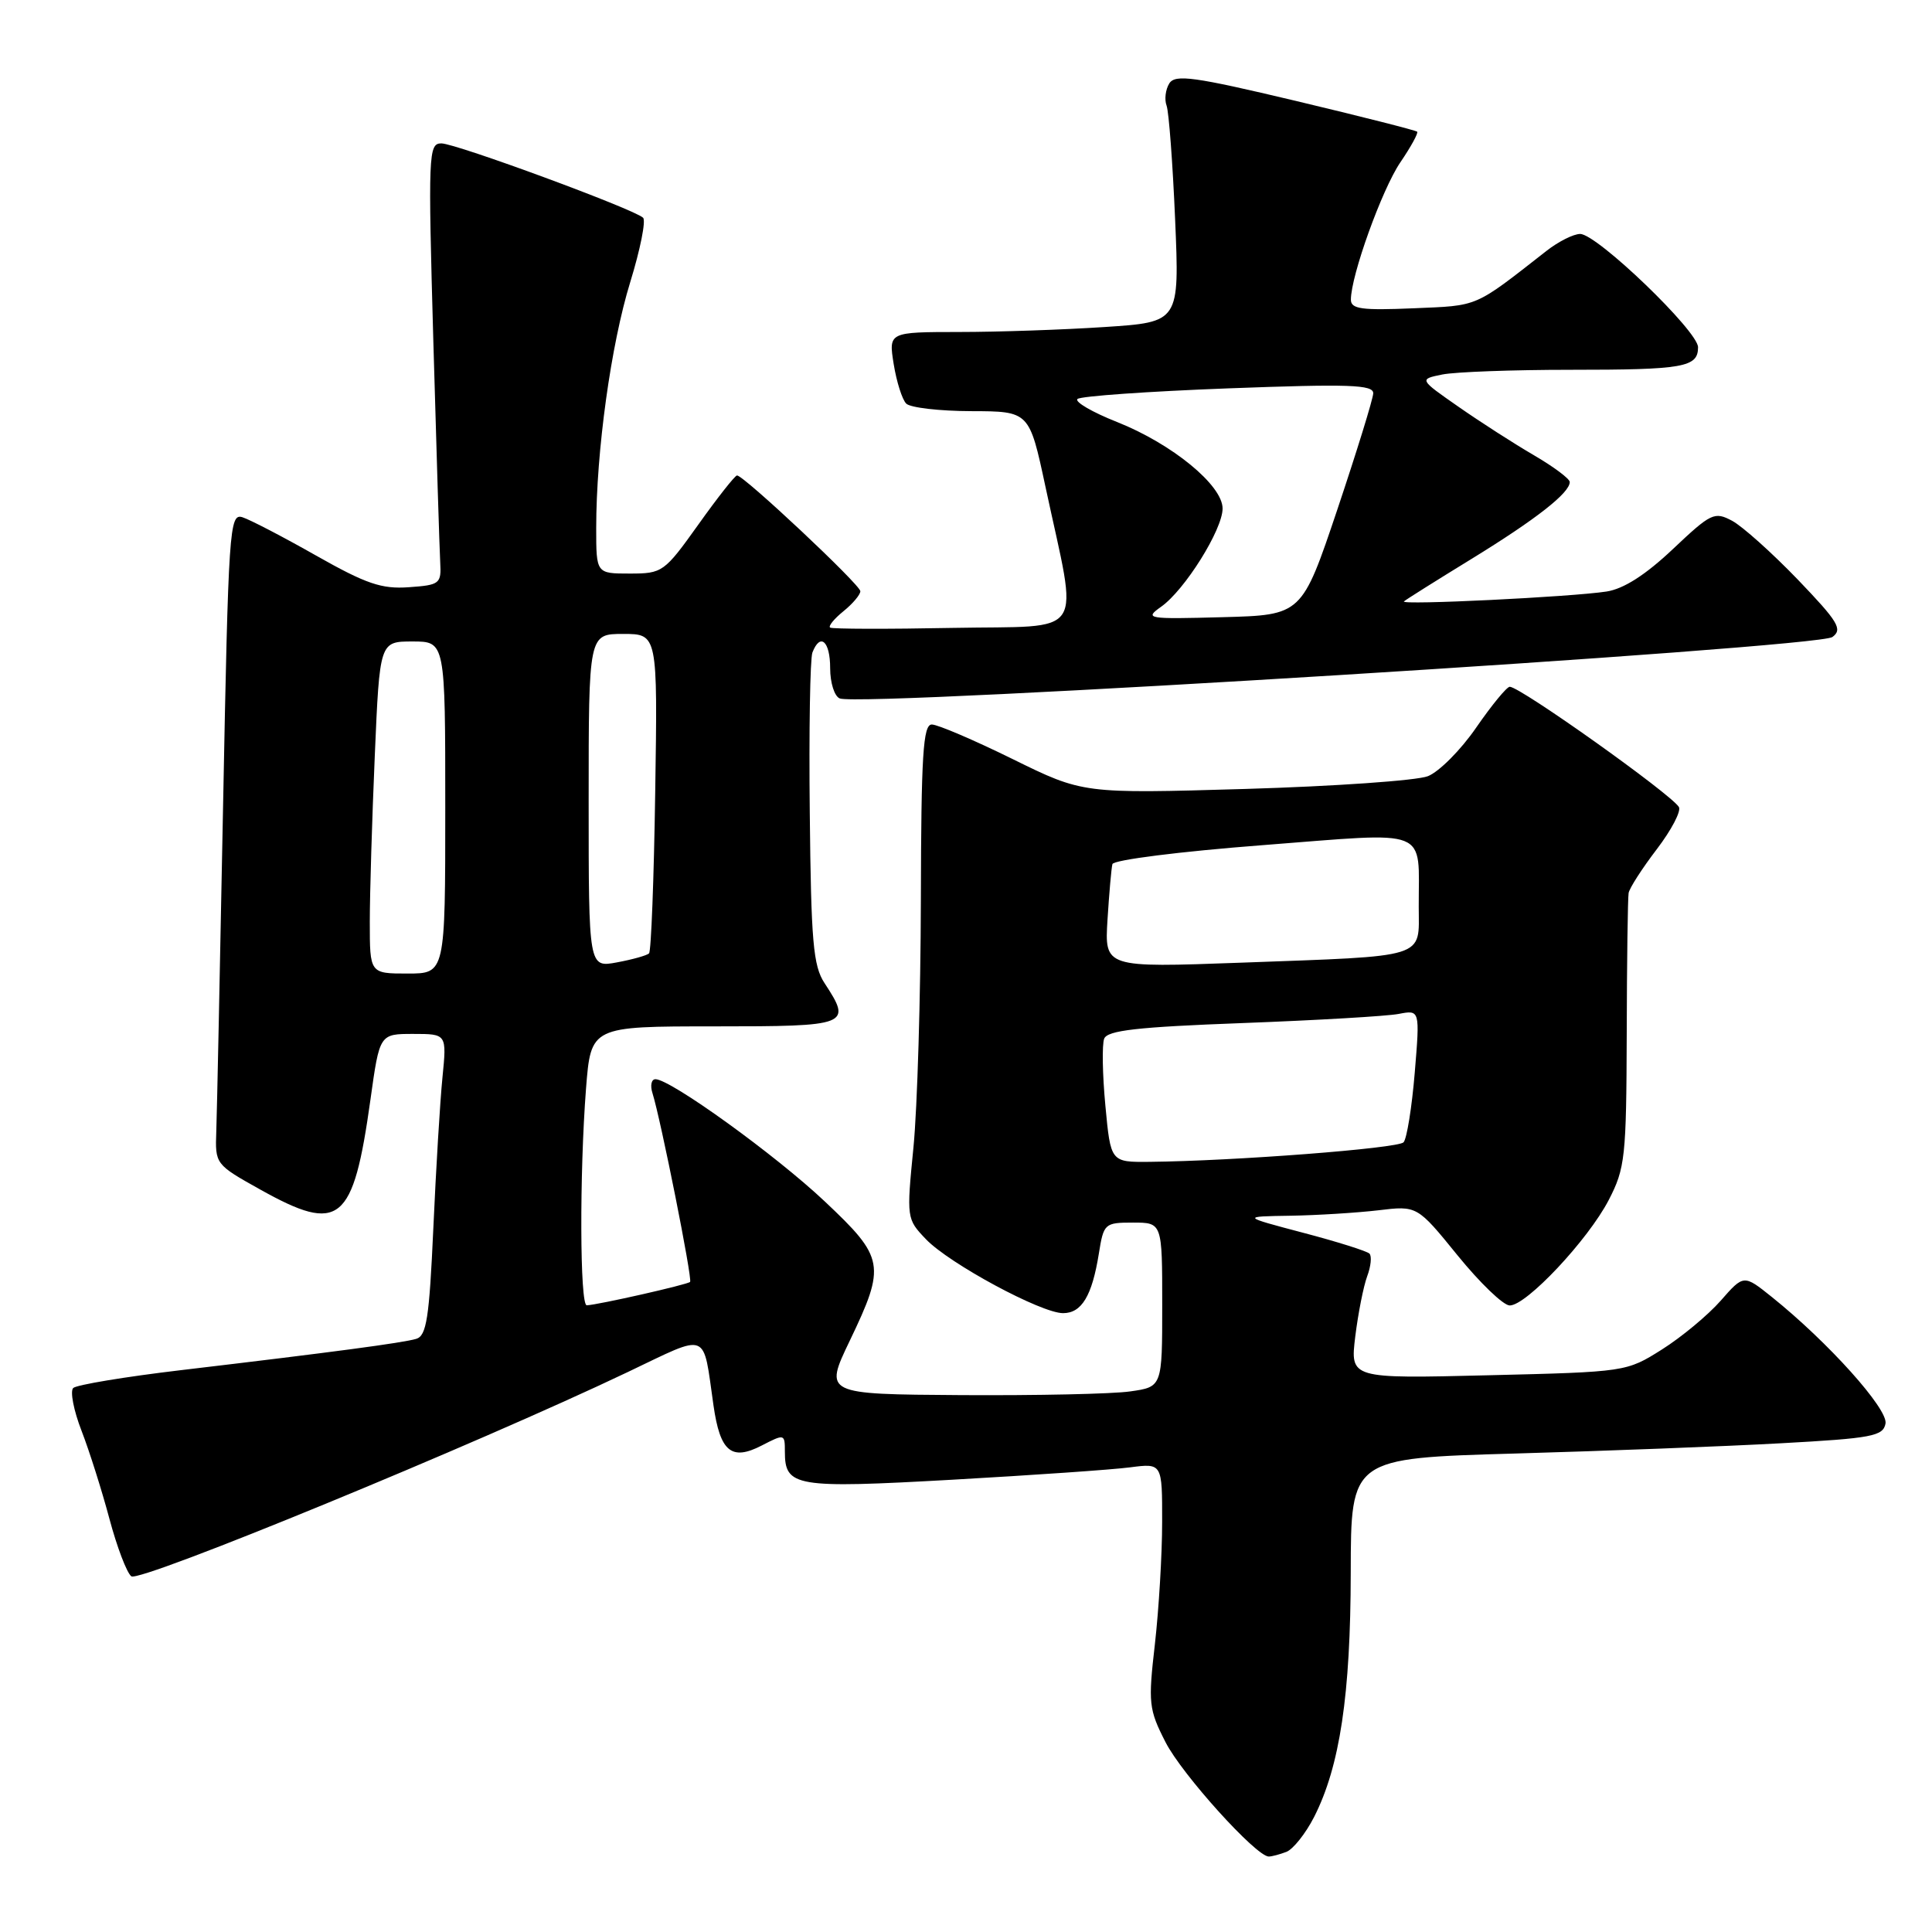 <?xml version="1.0" encoding="UTF-8" standalone="no"?>
<!DOCTYPE svg PUBLIC "-//W3C//DTD SVG 1.1//EN" "http://www.w3.org/Graphics/SVG/1.1/DTD/svg11.dtd" >
<svg xmlns="http://www.w3.org/2000/svg" xmlns:xlink="http://www.w3.org/1999/xlink" version="1.1" viewBox="0 0 256 256">
 <g >
 <path fill="currentColor"
d=" M 170.46 245.38 C 171.35 245.03 173.00 242.96 174.12 240.77 C 177.54 234.06 178.96 224.57 178.98 208.36 C 179.00 193.22 179.00 193.22 200.75 192.60 C 212.71 192.26 228.57 191.65 235.99 191.24 C 248.06 190.58 249.52 190.30 249.84 188.63 C 250.20 186.71 242.25 177.85 234.78 171.86 C 231.05 168.87 231.05 168.87 228.00 172.35 C 226.32 174.26 222.82 177.17 220.22 178.81 C 215.51 181.78 215.45 181.79 197.20 182.23 C 178.90 182.68 178.90 182.68 179.58 177.09 C 179.96 174.02 180.67 170.43 181.16 169.11 C 181.65 167.80 181.79 166.45 181.46 166.11 C 181.13 165.78 177.18 164.53 172.68 163.35 C 164.50 161.19 164.50 161.19 171.00 161.09 C 174.57 161.03 179.81 160.70 182.64 160.37 C 187.78 159.75 187.78 159.75 193.14 166.35 C 196.09 169.98 199.19 172.97 200.04 172.98 C 202.24 173.01 210.42 164.30 213.17 159.00 C 215.34 154.80 215.50 153.33 215.55 137.00 C 215.57 127.38 215.69 118.97 215.80 118.33 C 215.91 117.68 217.59 115.07 219.53 112.53 C 221.47 109.99 222.79 107.47 222.46 106.93 C 221.37 105.18 201.44 91.00 200.05 91.00 C 199.66 91.00 197.66 93.43 195.61 96.40 C 193.57 99.37 190.68 102.27 189.20 102.85 C 187.71 103.43 176.82 104.19 165.00 104.54 C 143.50 105.17 143.50 105.17 134.18 100.58 C 129.06 98.06 124.24 96.00 123.47 96.00 C 122.31 96.00 122.06 100.04 122.02 119.25 C 121.99 132.04 121.55 146.78 121.04 152.00 C 120.11 161.43 120.13 161.52 122.69 164.20 C 125.79 167.44 137.96 174.00 140.86 174.00 C 143.33 174.00 144.70 171.71 145.60 166.13 C 146.24 162.12 146.36 162.00 150.13 162.00 C 154.00 162.00 154.00 162.00 154.00 172.89 C 154.00 183.77 154.00 183.77 149.75 184.37 C 147.41 184.71 137.33 184.92 127.35 184.86 C 109.20 184.74 109.20 184.74 112.60 177.65 C 117.40 167.64 117.22 166.67 109.28 159.19 C 102.77 153.05 88.85 143.00 86.85 143.00 C 86.31 143.00 86.13 143.84 86.46 144.86 C 87.55 148.32 91.78 169.50 91.44 169.86 C 91.12 170.21 79.29 172.89 77.75 172.96 C 76.83 173.01 76.78 155.54 77.65 144.25 C 78.30 136.00 78.30 136.00 94.65 136.00 C 112.56 136.00 112.92 135.86 109.25 130.26 C 107.75 127.98 107.47 124.74 107.30 107.76 C 107.18 96.85 107.34 87.27 107.65 86.46 C 108.68 83.79 110.00 84.95 110.00 88.53 C 110.00 90.48 110.57 92.28 111.28 92.55 C 114.27 93.70 240.80 85.86 242.80 84.41 C 244.19 83.39 243.59 82.40 238.21 76.79 C 234.80 73.25 230.89 69.75 229.52 69.01 C 227.17 67.76 226.73 67.97 221.65 72.77 C 218.05 76.17 215.15 78.03 212.88 78.38 C 208.21 79.10 185.45 80.21 186.03 79.69 C 186.29 79.45 190.32 76.92 195.00 74.05 C 203.56 68.79 208.00 65.31 208.00 63.87 C 208.00 63.44 205.86 61.84 203.25 60.32 C 200.64 58.80 196.14 55.91 193.26 53.90 C 188.02 50.25 188.02 50.25 191.13 49.62 C 192.85 49.28 200.46 49.00 208.04 49.00 C 223.10 49.00 225.00 48.67 225.00 46.01 C 225.00 43.87 211.61 31.00 209.38 31.00 C 208.50 31.00 206.49 32.01 204.91 33.25 C 195.23 40.82 196.01 40.48 187.29 40.85 C 180.44 41.14 179.00 40.95 179.00 39.71 C 179.00 36.53 183.11 25.12 185.54 21.53 C 186.95 19.46 187.96 17.62 187.78 17.45 C 187.60 17.27 180.35 15.43 171.66 13.36 C 158.20 10.16 155.73 9.82 154.94 11.05 C 154.44 11.85 154.27 13.18 154.58 14.00 C 154.88 14.82 155.39 21.62 155.71 29.09 C 156.29 42.68 156.29 42.68 146.40 43.33 C 140.95 43.69 132.28 43.99 127.12 43.99 C 117.74 44.00 117.74 44.00 118.42 48.25 C 118.80 50.59 119.54 52.94 120.08 53.48 C 120.62 54.02 124.51 54.47 128.72 54.48 C 136.39 54.50 136.39 54.50 138.53 64.50 C 142.89 84.90 144.23 82.86 126.25 83.20 C 117.59 83.37 110.28 83.35 110.00 83.16 C 109.72 82.98 110.51 82.01 111.75 81.00 C 112.99 80.00 114.00 78.80 114.00 78.34 C 114.00 77.49 98.56 63.00 97.66 63.00 C 97.39 63.00 95.09 65.92 92.54 69.50 C 88.02 75.83 87.78 76.00 83.45 76.00 C 79.00 76.00 79.00 76.00 79.00 69.96 C 79.00 59.80 80.96 45.64 83.51 37.38 C 84.84 33.06 85.61 29.22 85.21 28.85 C 84.00 27.70 60.39 19.00 58.48 19.00 C 56.77 19.00 56.72 20.36 57.42 45.25 C 57.83 59.69 58.24 72.85 58.33 74.50 C 58.49 77.35 58.29 77.52 54.17 77.81 C 50.56 78.07 48.52 77.37 41.89 73.62 C 37.52 71.14 33.13 68.86 32.13 68.54 C 30.40 67.99 30.27 69.90 29.56 106.73 C 29.15 128.05 28.75 147.48 28.66 149.89 C 28.50 154.26 28.52 154.29 34.50 157.63 C 45.04 163.51 46.80 162.07 49.09 145.68 C 50.30 137.00 50.30 137.00 54.75 137.00 C 59.20 137.00 59.20 137.00 58.63 142.75 C 58.31 145.91 57.77 154.90 57.42 162.72 C 56.88 174.68 56.52 177.01 55.14 177.41 C 53.32 177.94 44.36 179.14 24.00 181.55 C 16.57 182.43 10.14 183.50 9.70 183.92 C 9.27 184.35 9.76 186.90 10.81 189.60 C 11.85 192.29 13.51 197.54 14.50 201.25 C 15.49 204.96 16.79 208.39 17.40 208.87 C 18.49 209.73 63.08 191.39 83.17 181.81 C 94.08 176.61 93.10 176.23 94.54 186.22 C 95.42 192.37 96.92 193.61 100.93 191.54 C 103.95 189.98 104.00 189.99 104.00 192.35 C 104.00 197.01 105.35 197.24 126.20 196.07 C 136.81 195.47 147.41 194.74 149.75 194.43 C 154.00 193.88 154.00 193.88 153.99 201.69 C 153.99 205.98 153.55 213.26 153.03 217.85 C 152.13 225.67 152.21 226.49 154.44 230.85 C 156.61 235.11 166.44 246.00 168.12 246.00 C 168.52 246.00 169.57 245.72 170.46 245.38 Z  M 146.47 146.52 C 146.08 142.41 146.01 138.41 146.31 137.63 C 146.74 136.53 150.71 136.08 164.68 135.56 C 174.48 135.19 183.77 134.65 185.33 134.35 C 188.15 133.81 188.15 133.81 187.46 142.15 C 187.08 146.74 186.41 150.89 185.98 151.36 C 185.23 152.17 163.49 153.84 152.34 153.95 C 147.17 154.00 147.17 154.00 146.47 146.52 Z  M 49.00 122.16 C 49.00 118.40 49.30 108.50 49.66 100.16 C 50.31 85.00 50.31 85.00 54.66 85.00 C 59.00 85.00 59.00 85.00 59.00 107.00 C 59.00 129.00 59.00 129.00 54.00 129.00 C 49.00 129.00 49.00 129.00 49.00 122.16 Z  M 78.00 106.11 C 78.00 84.00 78.00 84.00 82.57 84.00 C 87.14 84.00 87.14 84.00 86.82 104.92 C 86.65 116.42 86.28 126.06 86.00 126.33 C 85.72 126.60 83.81 127.14 81.75 127.52 C 78.00 128.22 78.00 128.22 78.00 106.11 Z  M 146.75 121.86 C 146.97 118.36 147.26 115.05 147.40 114.50 C 147.55 113.94 156.35 112.83 167.28 111.99 C 189.80 110.25 187.96 109.53 187.99 120.17 C 188.00 127.08 189.41 126.64 164.43 127.56 C 146.36 128.22 146.36 128.22 146.75 121.86 Z  M 153.85 80.40 C 156.98 78.20 162.00 70.18 162.00 67.38 C 162.00 64.30 155.32 58.82 148.02 55.92 C 144.73 54.62 142.37 53.24 142.77 52.87 C 143.17 52.49 152.16 51.86 162.75 51.46 C 178.79 50.86 181.99 50.97 181.96 52.12 C 181.93 52.88 179.79 59.80 177.21 67.50 C 172.50 81.50 172.50 81.50 162.00 81.78 C 151.98 82.05 151.61 81.99 153.85 80.40 Z "/>
</g>
</svg>